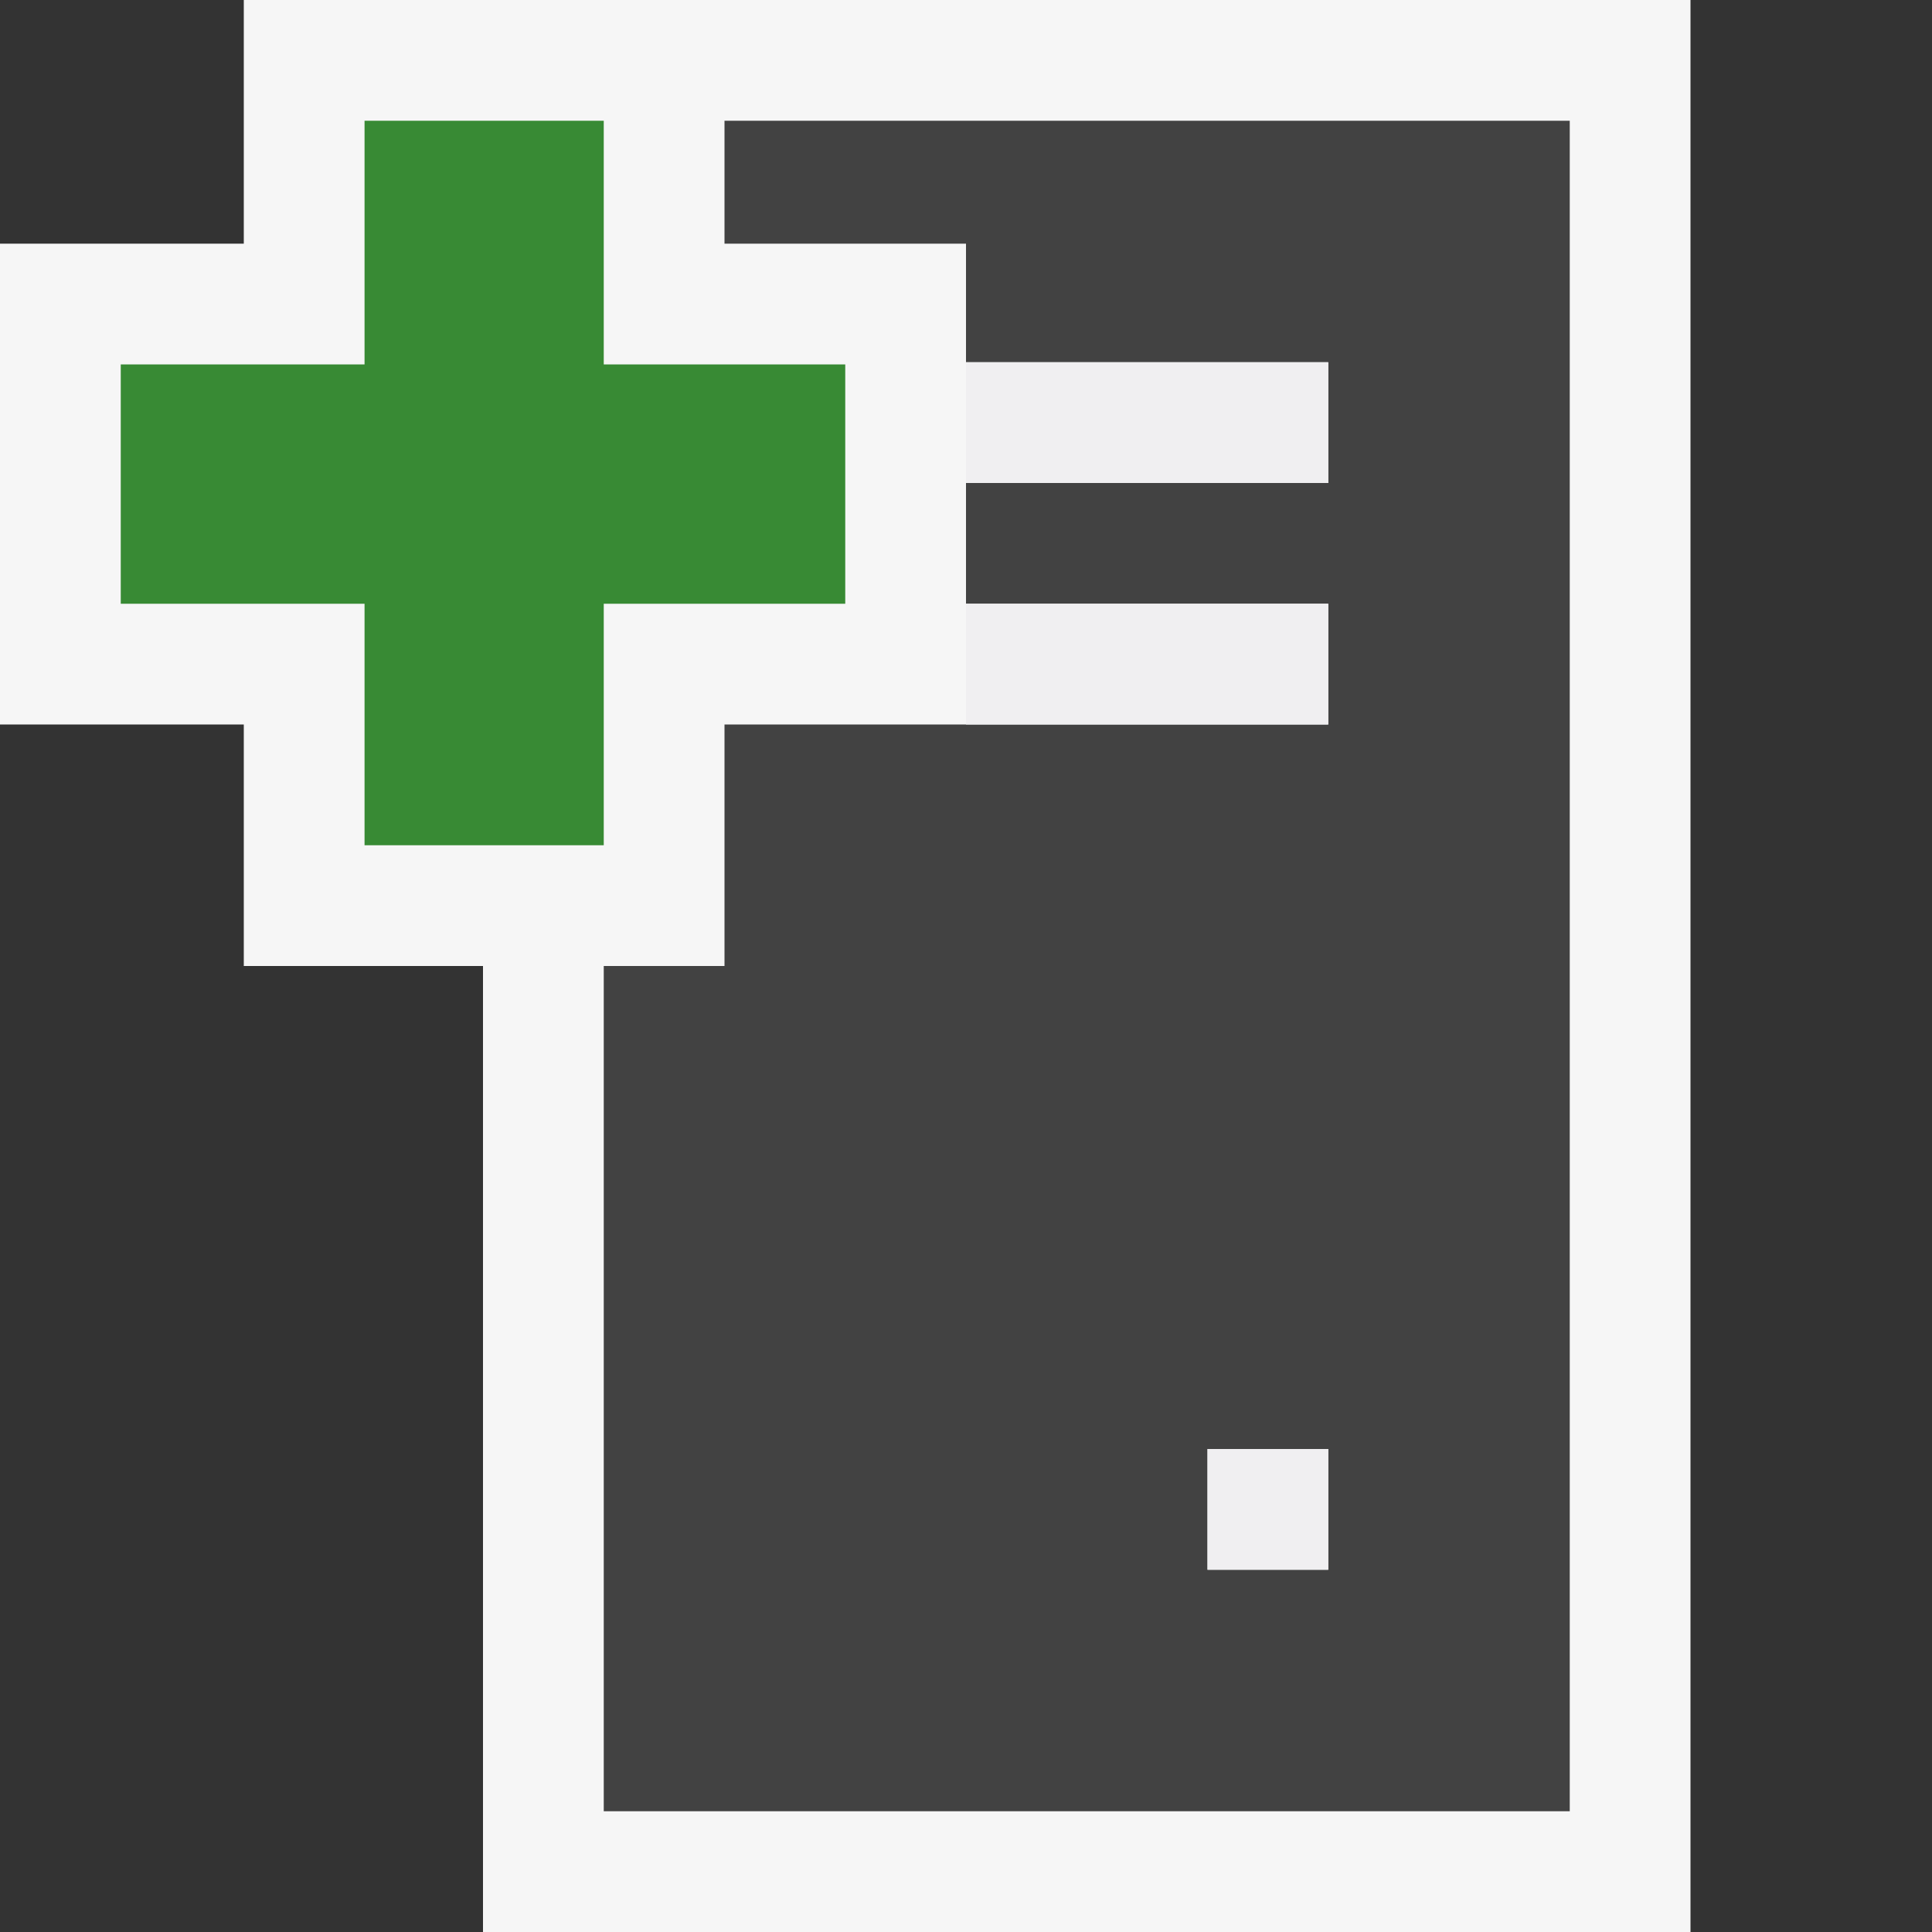 <svg xmlns="http://www.w3.org/2000/svg" width="16" height="16"><rect width="100%" height="100%" fill="#333333" stroke="none"/><style type="text/css">.icon-canvas-transparent{opacity:0;fill:#F6F6F6;} .icon-vs-out{fill:#F6F6F6;} .icon-vs-bg{fill:#424242;} .icon-vs-fg{fill:#F0EFF1;} .icon-vs-action-green{fill:#388A34;}</style><path class="icon-canvas-transparent" d="M16 16h-16v-16h16v16z" id="canvas"/><path class="icon-vs-out" d="M14 0v16h-10v-8h-1.981v-2h-2.019v-3.982h2.019v-2.018h11.981z" id="outline"/><path class="icon-vs-bg" d="M6 1v1.018h2v.982h3v1h-3v1h3v1h-5v2h-1v7h8v-14h-7zm5 12h-1v-1h1v1z" id="iconBg"/><path class="icon-vs-fg" d="M8 4v-1h3v1h-3zm3 2v-1h-3v1h3zm-1 7h1v-1h-1v1z" id="iconFg"/><path class="icon-vs-action-green" d="M7 5h-2v2h-1.981v-2h-2.019v-1.982h2.019v-2.018h1.981v2.018h2v1.982z" id="colorAction"/></svg>